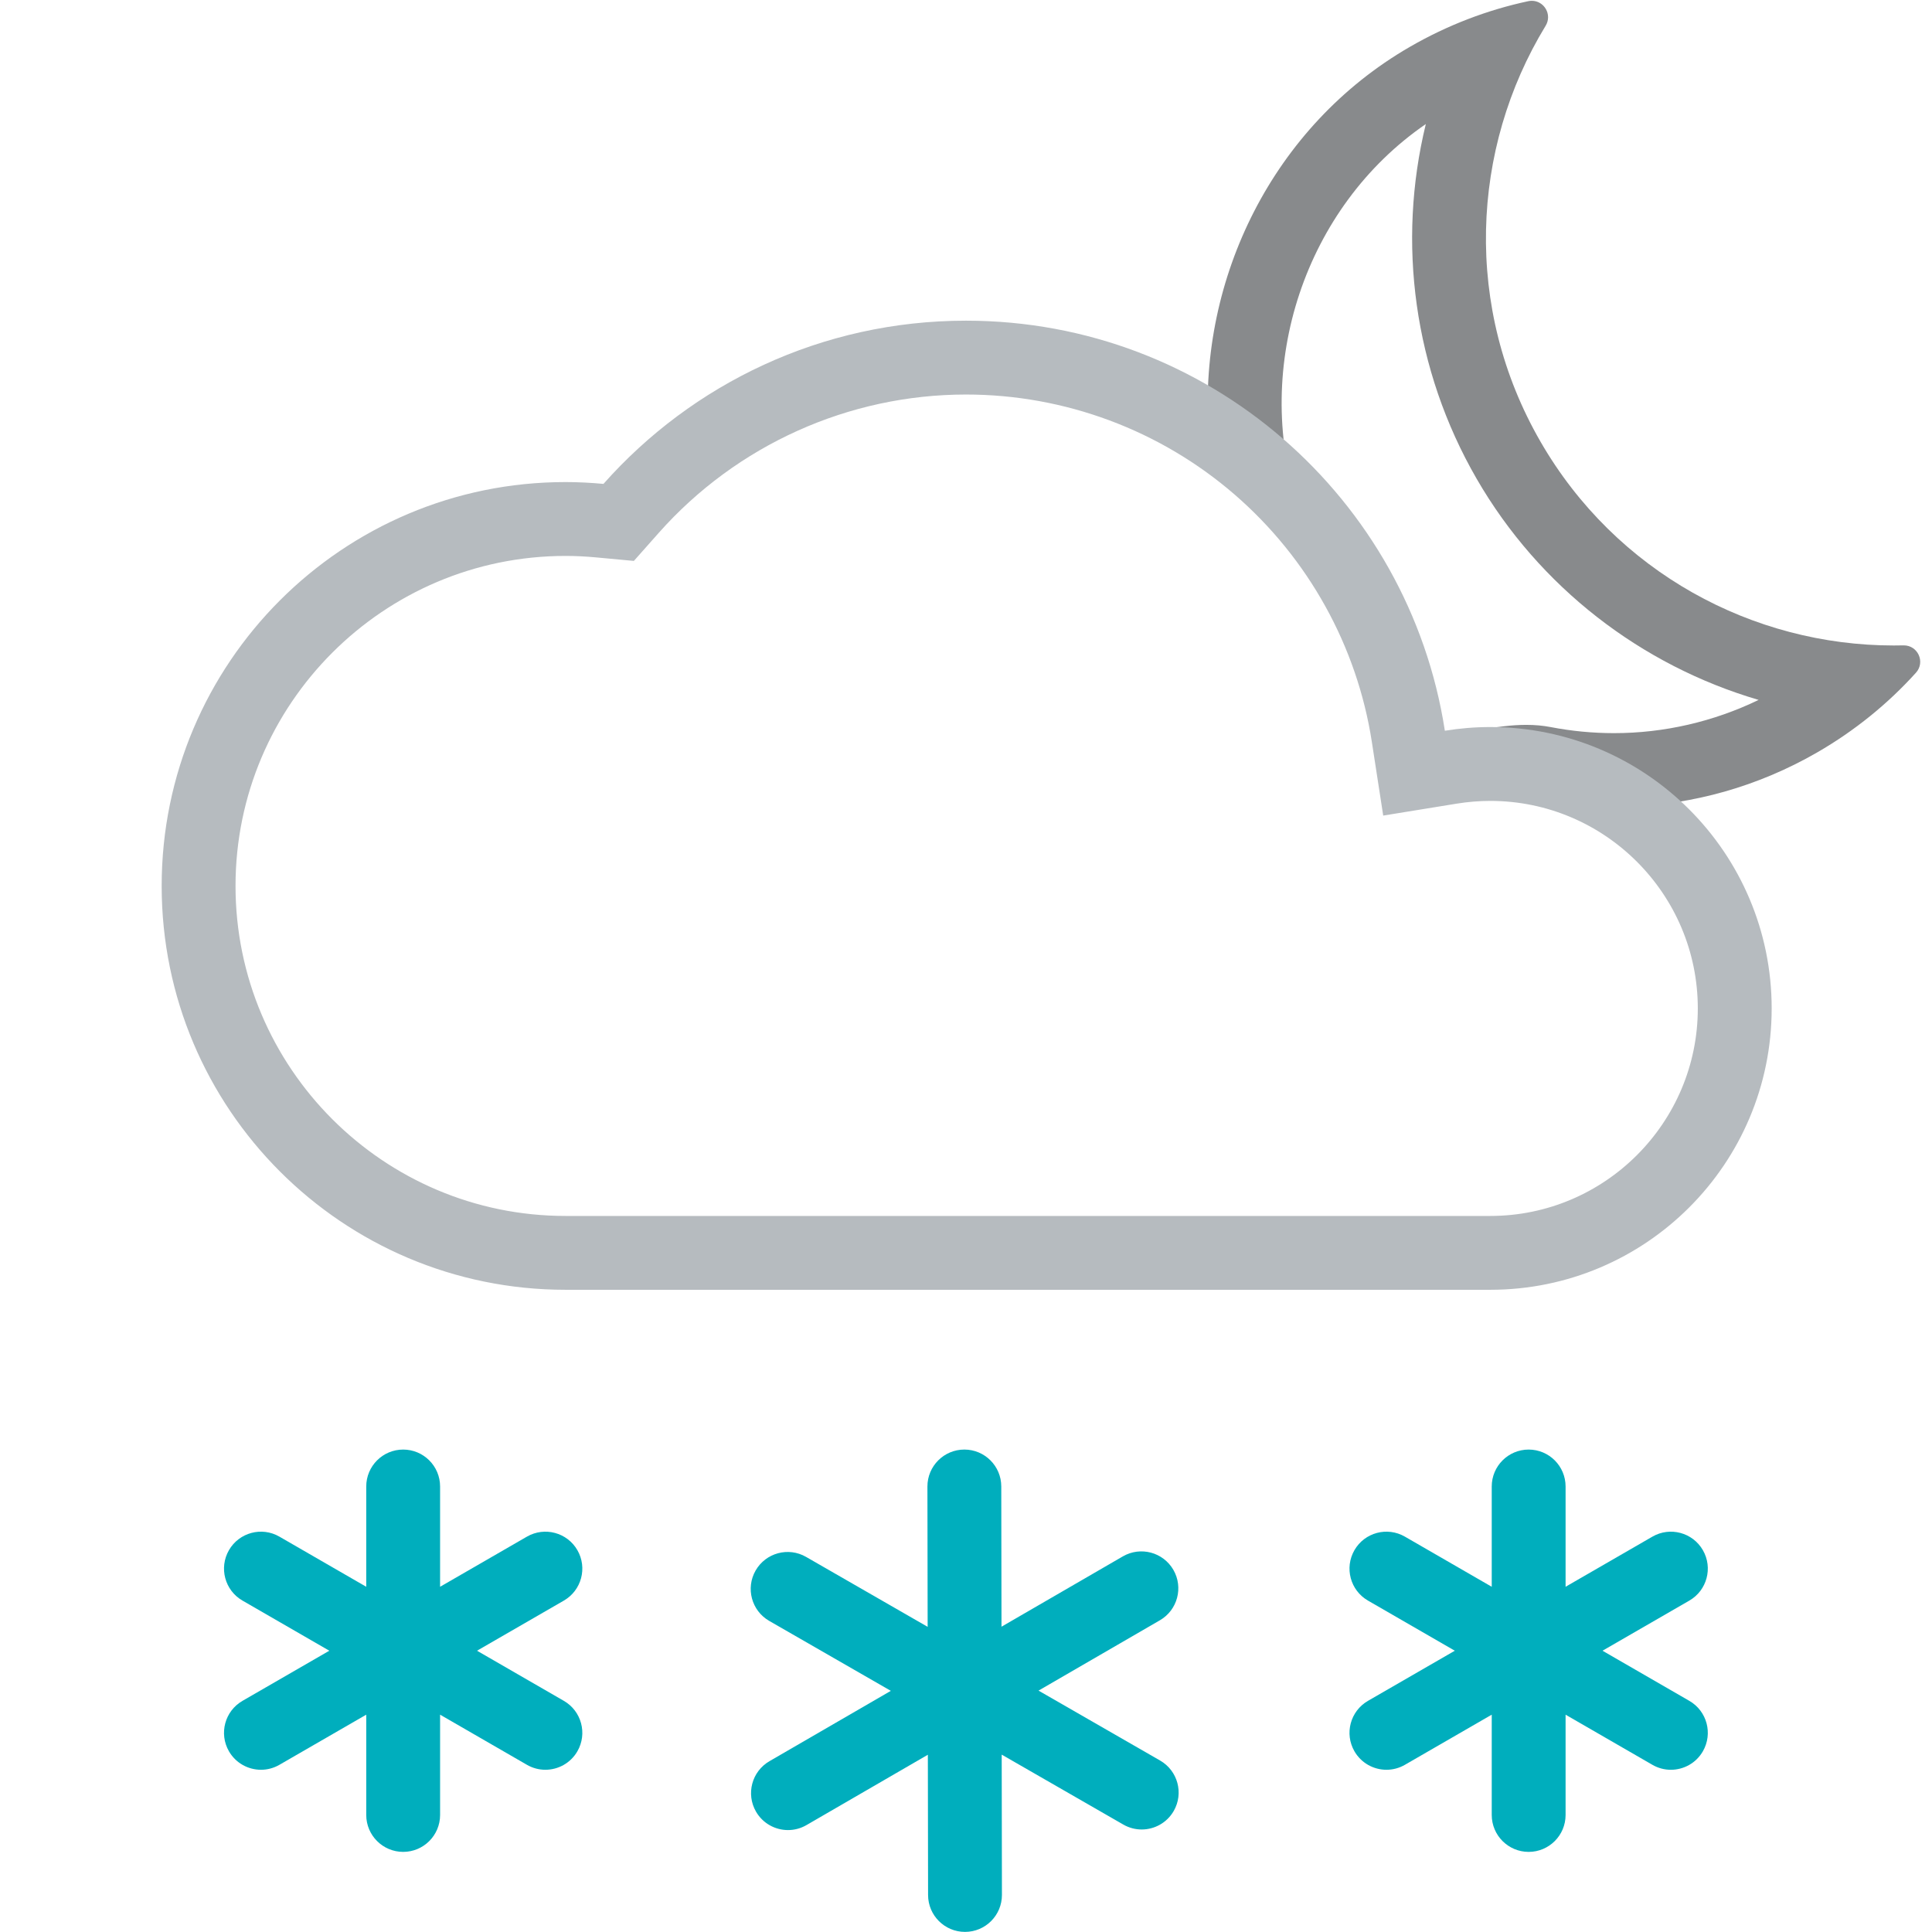 <svg version="1.1" id="Icons" xmlns="http://www.w3.org/2000/svg" xmlns:xlink="http://www.w3.org/1999/xlink" x="0px" y="0px"
	 viewBox="0 0 313.92 313.92" style="enable-background:new 0 0 313.92 313.92;" xml:space="preserve">
<style type="text/css">
	.st0{fill:#FF9838;}
	.st1{fill:#B6BBBF;}
	.st2{fill:#888A8C;}
	.st3{fill:#00AEBD;}
</style>
<g>
	<path class="st2" d="M309.33,104.862c-0.023,0-0.046,0-0.069,0.001c-0.521,0.012-1.043,0.018-1.563,0.018
		c-22.875,0-45.12-11.866-57.38-33.101c-12.538-21.717-11.368-47.583,0.821-67.588c1.116-1.831-0.248-4.062-2.241-4.062
		c-0.19,0-0.387,0.02-0.587,0.063c-6.603,1.416-13.099,3.873-19.26,7.438c-22.238,12.863-34.235,37.624-32.688,62.077
		c2.843,1.833,5.572,3.864,8.155,6.099c2.234,1.933,4.328,3.999,6.295,6.167c-7.228-22.42,1.143-48.279,20.862-61.819
		c-4.698,19.271-1.967,39.93,8.25,57.626c10.168,17.612,26.759,30.353,45.825,35.944c-7.332,3.542-15.377,5.399-23.496,5.399
		c-3.445,0-6.912-0.332-10.305-0.987c-1.247-0.24-2.544-0.357-3.965-0.357c-4.695,0-10.137,1.34-15.896,2.759
		c-0.962,0.237-1.977,0.486-3.002,0.731l0.673,4.359l5.97-0.971c2.14-0.348,4.301-0.524,6.421-0.524
		c8.308,0,16.024,2.568,22.408,6.946c10.477-0.365,21.017-3.228,30.729-8.836c6.147-3.549,11.508-7.937,16.024-12.934
		C312.87,107.586,311.635,104.862,309.33,104.862z"/>
	<g>
		<g>
			<path class="st1" d="M156.96,64.105c16.031,0,31.526,5.768,43.632,16.239c11.988,10.371,19.913,24.655,22.314,40.222
				l1.845,11.954l11.939-1.939c1.824-0.296,3.66-0.446,5.459-0.446c18.593,0,33.719,15.126,33.719,33.719
				c0,18.592-15.126,33.719-33.719,33.719H91.889c-29.566,0-53.62-24.055-53.62-53.621S62.322,90.33,91.889,90.33
				c1.626,0,3.277,0.08,5.049,0.246l6.055,0.564l4.036-4.551C119.702,72.301,137.901,64.105,156.96,64.105 M156.96,52.105
				c-23.446,0-44.485,10.26-58.909,26.521c-2.029-0.188-4.083-0.297-6.162-0.297c-36.241,0-65.62,29.38-65.62,65.621
				s29.379,65.621,65.62,65.621h150.261c25.25,0,45.719-20.47,45.719-45.719c0-25.25-20.469-45.719-45.719-45.719
				c-2.515,0-4.979,0.211-7.383,0.602C228.944,80.999,196.327,52.105,156.96,52.105L156.96,52.105z"/>
		</g>
	</g>
</g>
<path class="st3" d="M188.503,286.062l-19.758-11.364l19.722-11.429c2.866-1.661,3.844-5.333,2.183-8.2
	c-1.661-2.866-5.331-3.844-8.2-2.183l-19.722,11.429l-0.037-22.794c-0.006-3.31-2.69-5.99-6-5.99c-0.003,0-0.007,0-0.01,0
	c-3.313,0.005-5.995,2.696-5.99,6.01l0.037,22.793l-19.759-11.364c-2.872-1.651-6.54-0.662-8.192,2.21
	c-1.652,2.872-0.663,6.54,2.21,8.192l19.758,11.364l-19.722,11.43c-2.866,1.661-3.844,5.333-2.183,8.2
	c1.113,1.92,3.127,2.992,5.197,2.992c1.021,0,2.056-0.261,3.003-0.81l19.721-11.429l0.037,22.794c0.006,3.311,2.69,5.99,6,5.99
	c0.003,0,0.007,0,0.01,0c3.313-0.005,5.995-2.696,5.99-6.01l-0.037-22.795l19.76,11.365c0.942,0.542,1.971,0.8,2.985,0.8
	c2.077,0,4.097-1.08,5.207-3.01C192.365,291.383,191.376,287.715,188.503,286.062z"/>
<path class="st3" d="M91.619,276.364l-14.11-8.147l14.11-8.146c2.87-1.657,3.853-5.326,2.196-8.196
	c-1.655-2.869-5.325-3.852-8.196-2.196l-14.111,8.147v-16.294c0-3.314-2.687-6-6-6c-3.313,0-6,2.686-6,6v16.293l-14.11-8.146
	c-2.871-1.658-6.539-0.673-8.196,2.196c-1.656,2.87-0.674,6.539,2.196,8.196l14.11,8.146l-14.11,8.147
	c-2.87,1.657-3.853,5.326-2.196,8.196c1.111,1.925,3.128,3.001,5.202,3.001c1.018,0,2.05-0.26,2.994-0.805l14.11-8.147v16.294
	c0,3.313,2.687,6,6,6c3.313,0,6-2.687,6-6v-16.295l14.111,8.147c0.945,0.546,1.977,0.805,2.994,0.805
	c2.074,0,4.091-1.076,5.202-3.001C95.472,281.69,94.489,278.021,91.619,276.364z"/>
<path class="st3" d="M274.493,276.364l-14.11-8.147l14.11-8.146c2.87-1.657,3.853-5.326,2.196-8.196
	c-1.656-2.869-5.327-3.852-8.196-2.196l-14.11,8.146v-16.293c0-3.314-2.686-6-6-6c-3.313,0-6,2.686-6,6v16.294l-14.111-8.147
	c-2.872-1.658-6.539-0.673-8.196,2.196c-1.656,2.87-0.674,6.539,2.196,8.196l14.111,8.146l-14.111,8.147
	c-2.87,1.657-3.853,5.326-2.196,8.196c1.111,1.925,3.128,3.001,5.202,3.001c1.018,0,2.05-0.26,2.994-0.805l14.111-8.147v16.295
	c0,3.313,2.687,6,6,6c3.314,0,6-2.687,6-6V278.61l14.11,8.147c0.945,0.546,1.977,0.805,2.994,0.805c2.074,0,4.091-1.076,5.202-3.001
	C278.346,281.69,277.363,278.021,274.493,276.364z"/>
</svg>
